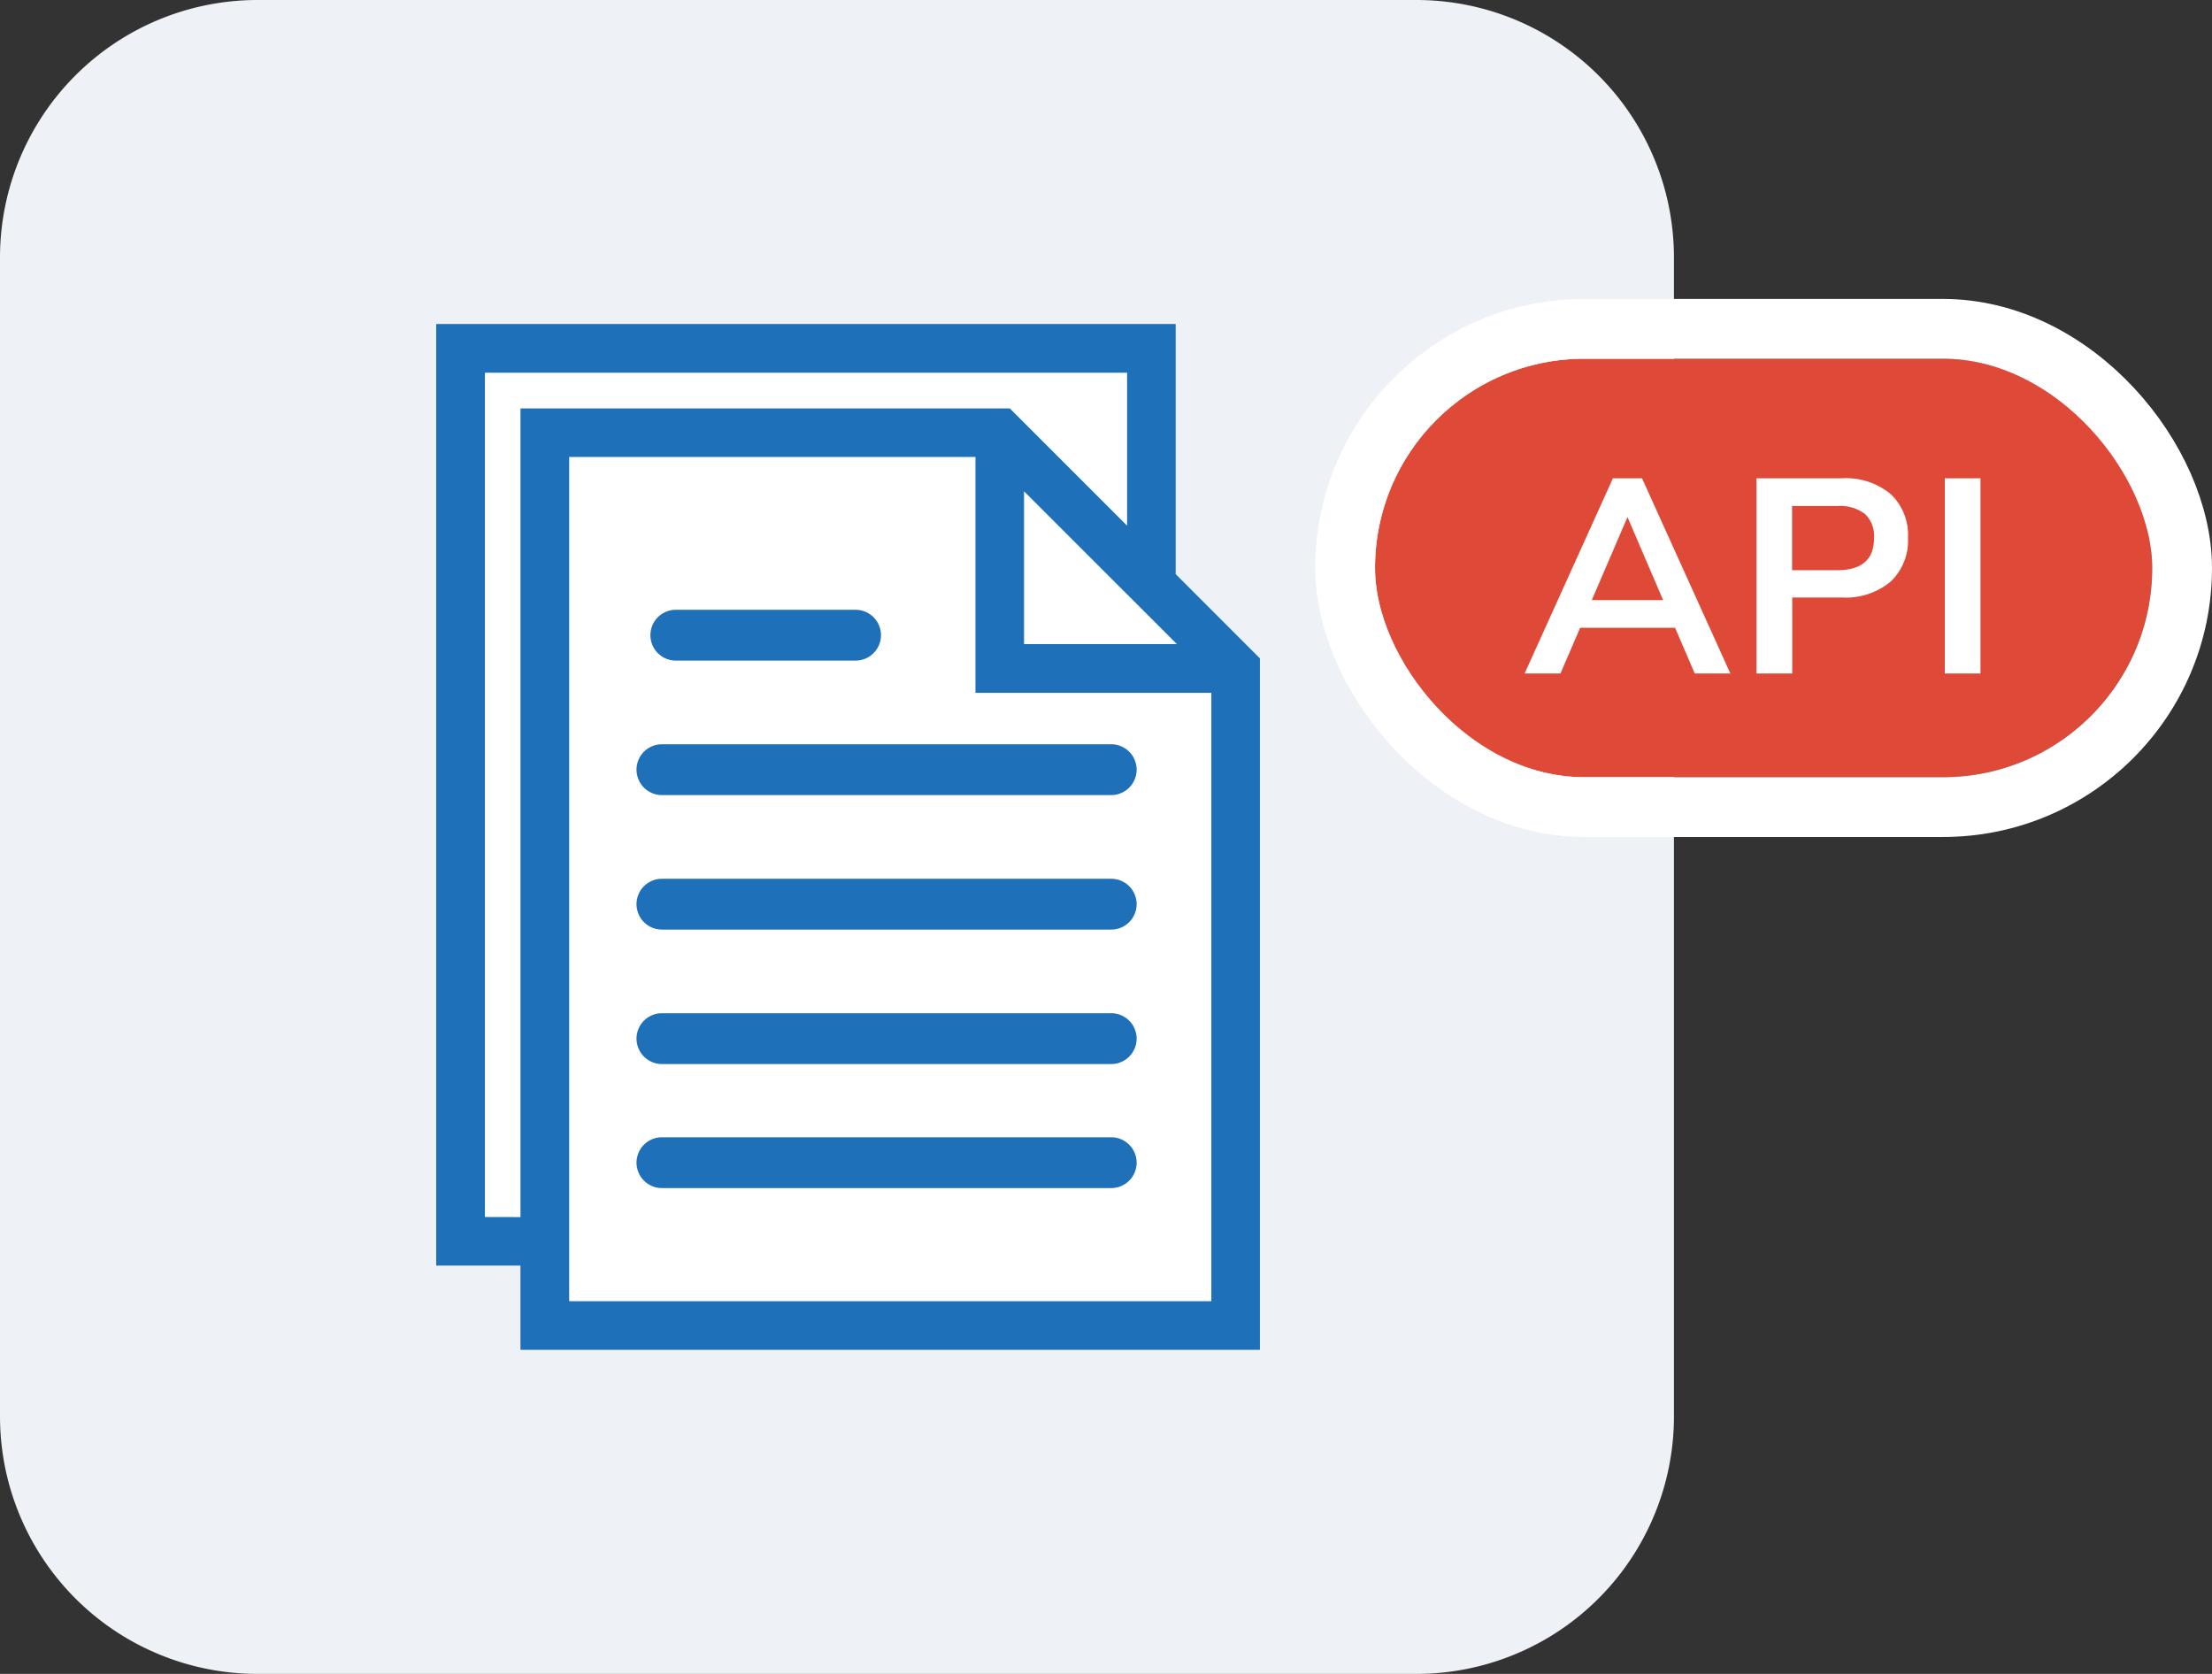 <svg xmlns="http://www.w3.org/2000/svg" width="74" height="56" viewBox="0 0 74 56">
  <rect x="0" y="0" width="74" height="56" fill="#333333" stroke="none"/>
  <g id="Group_1985" data-name="Group 1985" transform="translate(-1302 -1056.999)">
    <g id="Group_42" data-name="Group 42" transform="translate(853 647.999)">
      <path id="Path_152" data-name="Path 152" d="M8.615,0H47.385A8.615,8.615,0,0,1,56,8.615V47.385A8.615,8.615,0,0,1,47.385,56H8.615A8.615,8.615,0,0,1,0,47.385V8.615A8.615,8.615,0,0,1,8.615,0Z" transform="translate(449 409)" fill="#eef1f5"/>
      <g id="Group_1" data-name="Group 1" transform="translate(463.843 420.09)">
        <path id="Path_52" data-name="Path 52" d="M322.667,125.857l-.055,29.494,3.108.273v2.78h22.952V136.76l-2.889-3.38v-7.523Z" transform="translate(-322.152 -125.213)" fill="#fff" stroke="#1e70b9" stroke-width="0.5"/>
        <path id="Path_1" data-name="Path 1" d="M348.031,145H333a.6.6,0,1,0,0,1.2h15.031a.6.6,0,0,0,0-1.2Zm0,0" transform="translate(-325.699 -130.941)" fill="#1e70b9" stroke="#1e70b9" stroke-width="0.5"/>
        <path id="Path_2" data-name="Path 2" d="M333,139.8h6.013a.6.6,0,1,0,0-1.2H333a.6.6,0,1,0,0,1.2Zm0,0" transform="translate(-325.234 -129.04)" fill="#1e70b9" stroke="#1e70b9" stroke-width="0.5"/>
        <path id="Path_3" data-name="Path 3" d="M348.031,151.4H333a.6.6,0,1,0,0,1.2h15.031a.6.6,0,0,0,0-1.2Zm0,0" transform="translate(-325.699 -132.841)" fill="#1e70b9" stroke="#1e70b9" stroke-width="0.5"/>
        <path id="Path_4" data-name="Path 4" d="M348.031,157.8H333a.6.6,0,1,0,0,1.2h15.031a.6.6,0,1,0,0-1.2Zm0,0" transform="translate(-325.699 -134.743)" fill="#1e70b9" stroke="#1e70b9" stroke-width="0.5"/>
        <path id="Path_5" data-name="Path 5" d="M348.031,164.2H333a.6.6,0,1,0,0,1.2h15.031a.6.6,0,0,0,0-1.2Zm0,0" transform="translate(-325.699 -136.993)" fill="#1e70b9" stroke="#1e70b9" stroke-width="0.5"/>
        <path id="Path_6" data-name="Path 6" d="M346.238,133.221V125H322v31h2.818v2.818h24.238V136.04Zm-5.073-3.479,5.968,5.967h-5.968Zm-18.036,25.132V126.129h21.984V132.1l-4.278-4.277H324.819v27.055Zm2.819,2.818V128.947H340.04v7.891h7.891v20.854Zm0,0" transform="translate(-322 -125)" fill="#1e70b9" stroke="#1e70b9" stroke-width="0.5"/>
      </g>
    </g>
    <g id="Group_1121" data-name="Group 1121" transform="translate(4 6)">
      <g id="Rectangle_86" data-name="Rectangle 86" transform="translate(1344 1063)" fill="#df4937" stroke="#fff" stroke-width="2">
        <rect width="26" height="14" rx="7" stroke="none"/>
        <rect x="-1" y="-1" width="28" height="16" rx="8" fill="none"/>
      </g>
      <path id="Path_22" data-name="Path 22" d="M-4.642-1.93-5.3-3.458H-8.476L-9.134-1.93h-1.2l2.955-6.53h.973l2.955,6.53ZM-8.087-4.384H-5.7L-6.892-7.163ZM-2.576-8.46H.277a2.356,2.356,0,0,1,1.63.523,1.87,1.87,0,0,1,.584,1.468A1.885,1.885,0,0,1,1.907-5a2.343,2.343,0,0,1-1.63.528H-1.381V-1.93H-2.576Zm2.7,3.075q1.232,0,1.232-1.074a1.014,1.014,0,0,0-.306-.81,1.388,1.388,0,0,0-.926-.264h-1.51v2.149ZM3.723-1.93V-8.46H4.917v6.53Z" transform="translate(1359.338 1075.46)" fill="#fff"/>
    </g>
  </g>
</svg>
